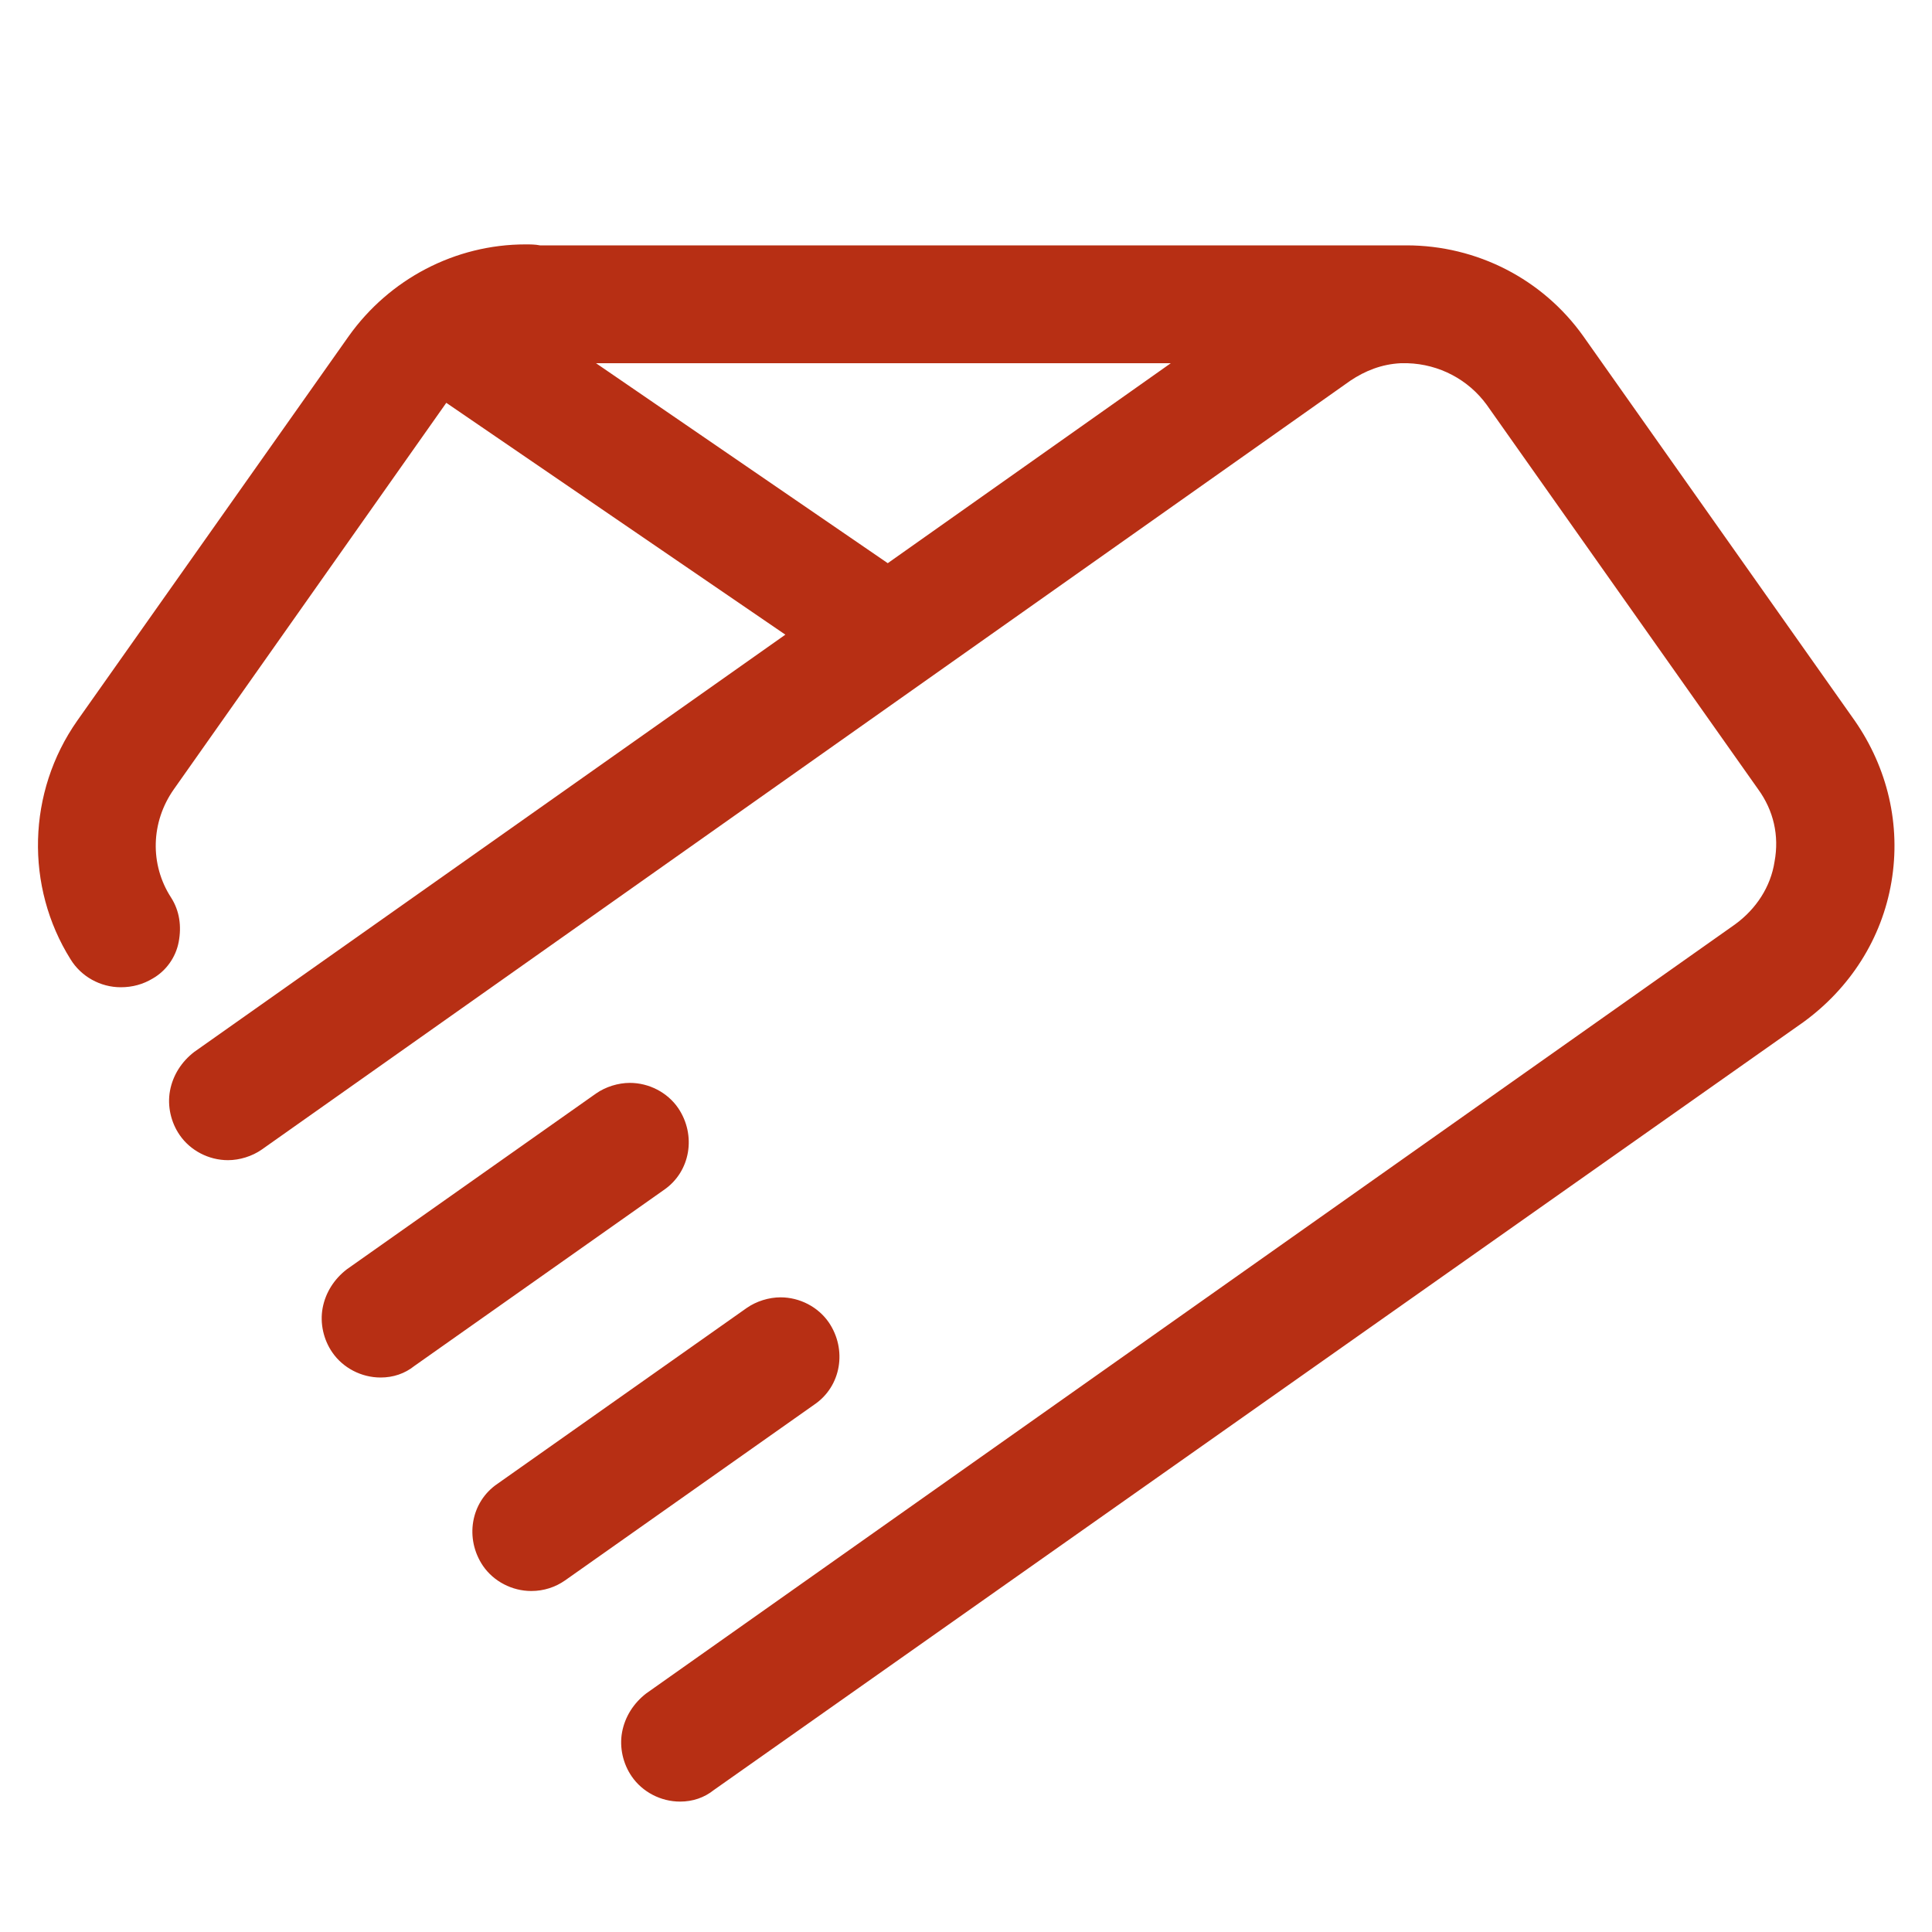 <?xml version="1.0" standalone="no"?><!DOCTYPE svg PUBLIC "-//W3C//DTD SVG 1.1//EN" "http://www.w3.org/Graphics/SVG/1.1/DTD/svg11.dtd"><svg t="1563596488102" class="icon" viewBox="0 0 1024 1024" version="1.1" xmlns="http://www.w3.org/2000/svg" p-id="5460" xmlns:xlink="http://www.w3.org/1999/xlink" width="200" height="200"><defs><style type="text/css"></style></defs><path d="M360.448 954.88c-10.24 0-19.968-5.12-25.6-13.312-4.608-6.656-6.656-15.36-5.12-23.552 1.536-8.192 6.144-15.36 12.8-20.48l577.024-407.552c11.264-8.192 18.944-19.968 20.992-33.28 2.56-13.824-0.512-27.136-8.704-38.4l-143.872-203.776c-9.728-13.312-25.088-21.504-41.984-22.016h-3.584c-10.24 0.512-18.944 4.096-26.624 9.216L138.752 609.28c-5.12 3.584-11.776 5.632-17.92 5.632-10.24 0-19.968-5.12-25.6-13.312-4.608-6.656-6.656-15.36-5.12-23.552 1.536-8.192 6.144-15.36 12.8-20.48l313.344-221.184-179.712-122.88-144.384 204.8c-12.288 17.408-12.8 39.936-1.536 57.344 4.608 7.168 5.632 15.36 4.096 23.552s-6.656 15.36-13.824 19.456c-5.12 3.072-10.752 4.608-16.896 4.608-10.752 0-20.992-5.632-26.624-14.848C13.312 470.016 14.336 419.84 40.96 381.952l143.872-203.776c21.504-30.208 56.32-48.64 93.696-48.64 2.56 0 5.12 0 7.68 0.512H745.472c37.376 0 72.192 17.92 93.696 48.128L983.04 381.952c17.408 25.088 24.576 55.296 19.456 85.504-5.12 30.208-22.016 56.32-46.592 74.24L378.368 948.736c-5.12 4.096-11.264 6.144-17.92 6.144zM470.528 298.496l150.016-105.984H315.904l154.624 105.984zM281.6 843.264c-10.24 0-19.968-5.12-25.6-13.312-9.728-14.336-6.656-33.792 7.68-43.52l132.096-93.184c5.12-3.584 11.776-5.632 17.92-5.632 10.24 0 19.968 5.12 25.6 13.312 9.728 14.336 6.656 33.792-7.68 43.52l-132.096 93.184c-5.12 3.584-11.264 5.632-17.92 5.632z m-79.872-113.152c-10.24 0-19.968-5.12-25.6-13.312-4.608-6.656-6.656-15.36-5.12-23.552 1.536-8.192 6.144-15.36 12.8-20.48l132.096-93.184c5.12-3.584 11.776-5.632 17.92-5.632 10.24 0 19.968 5.12 25.6 13.312 9.728 14.336 6.656 33.792-7.68 43.52l-132.096 93.184c-5.12 4.096-11.264 6.144-17.92 6.144z" p-id="5461" fill="#b72f14"></path></svg>